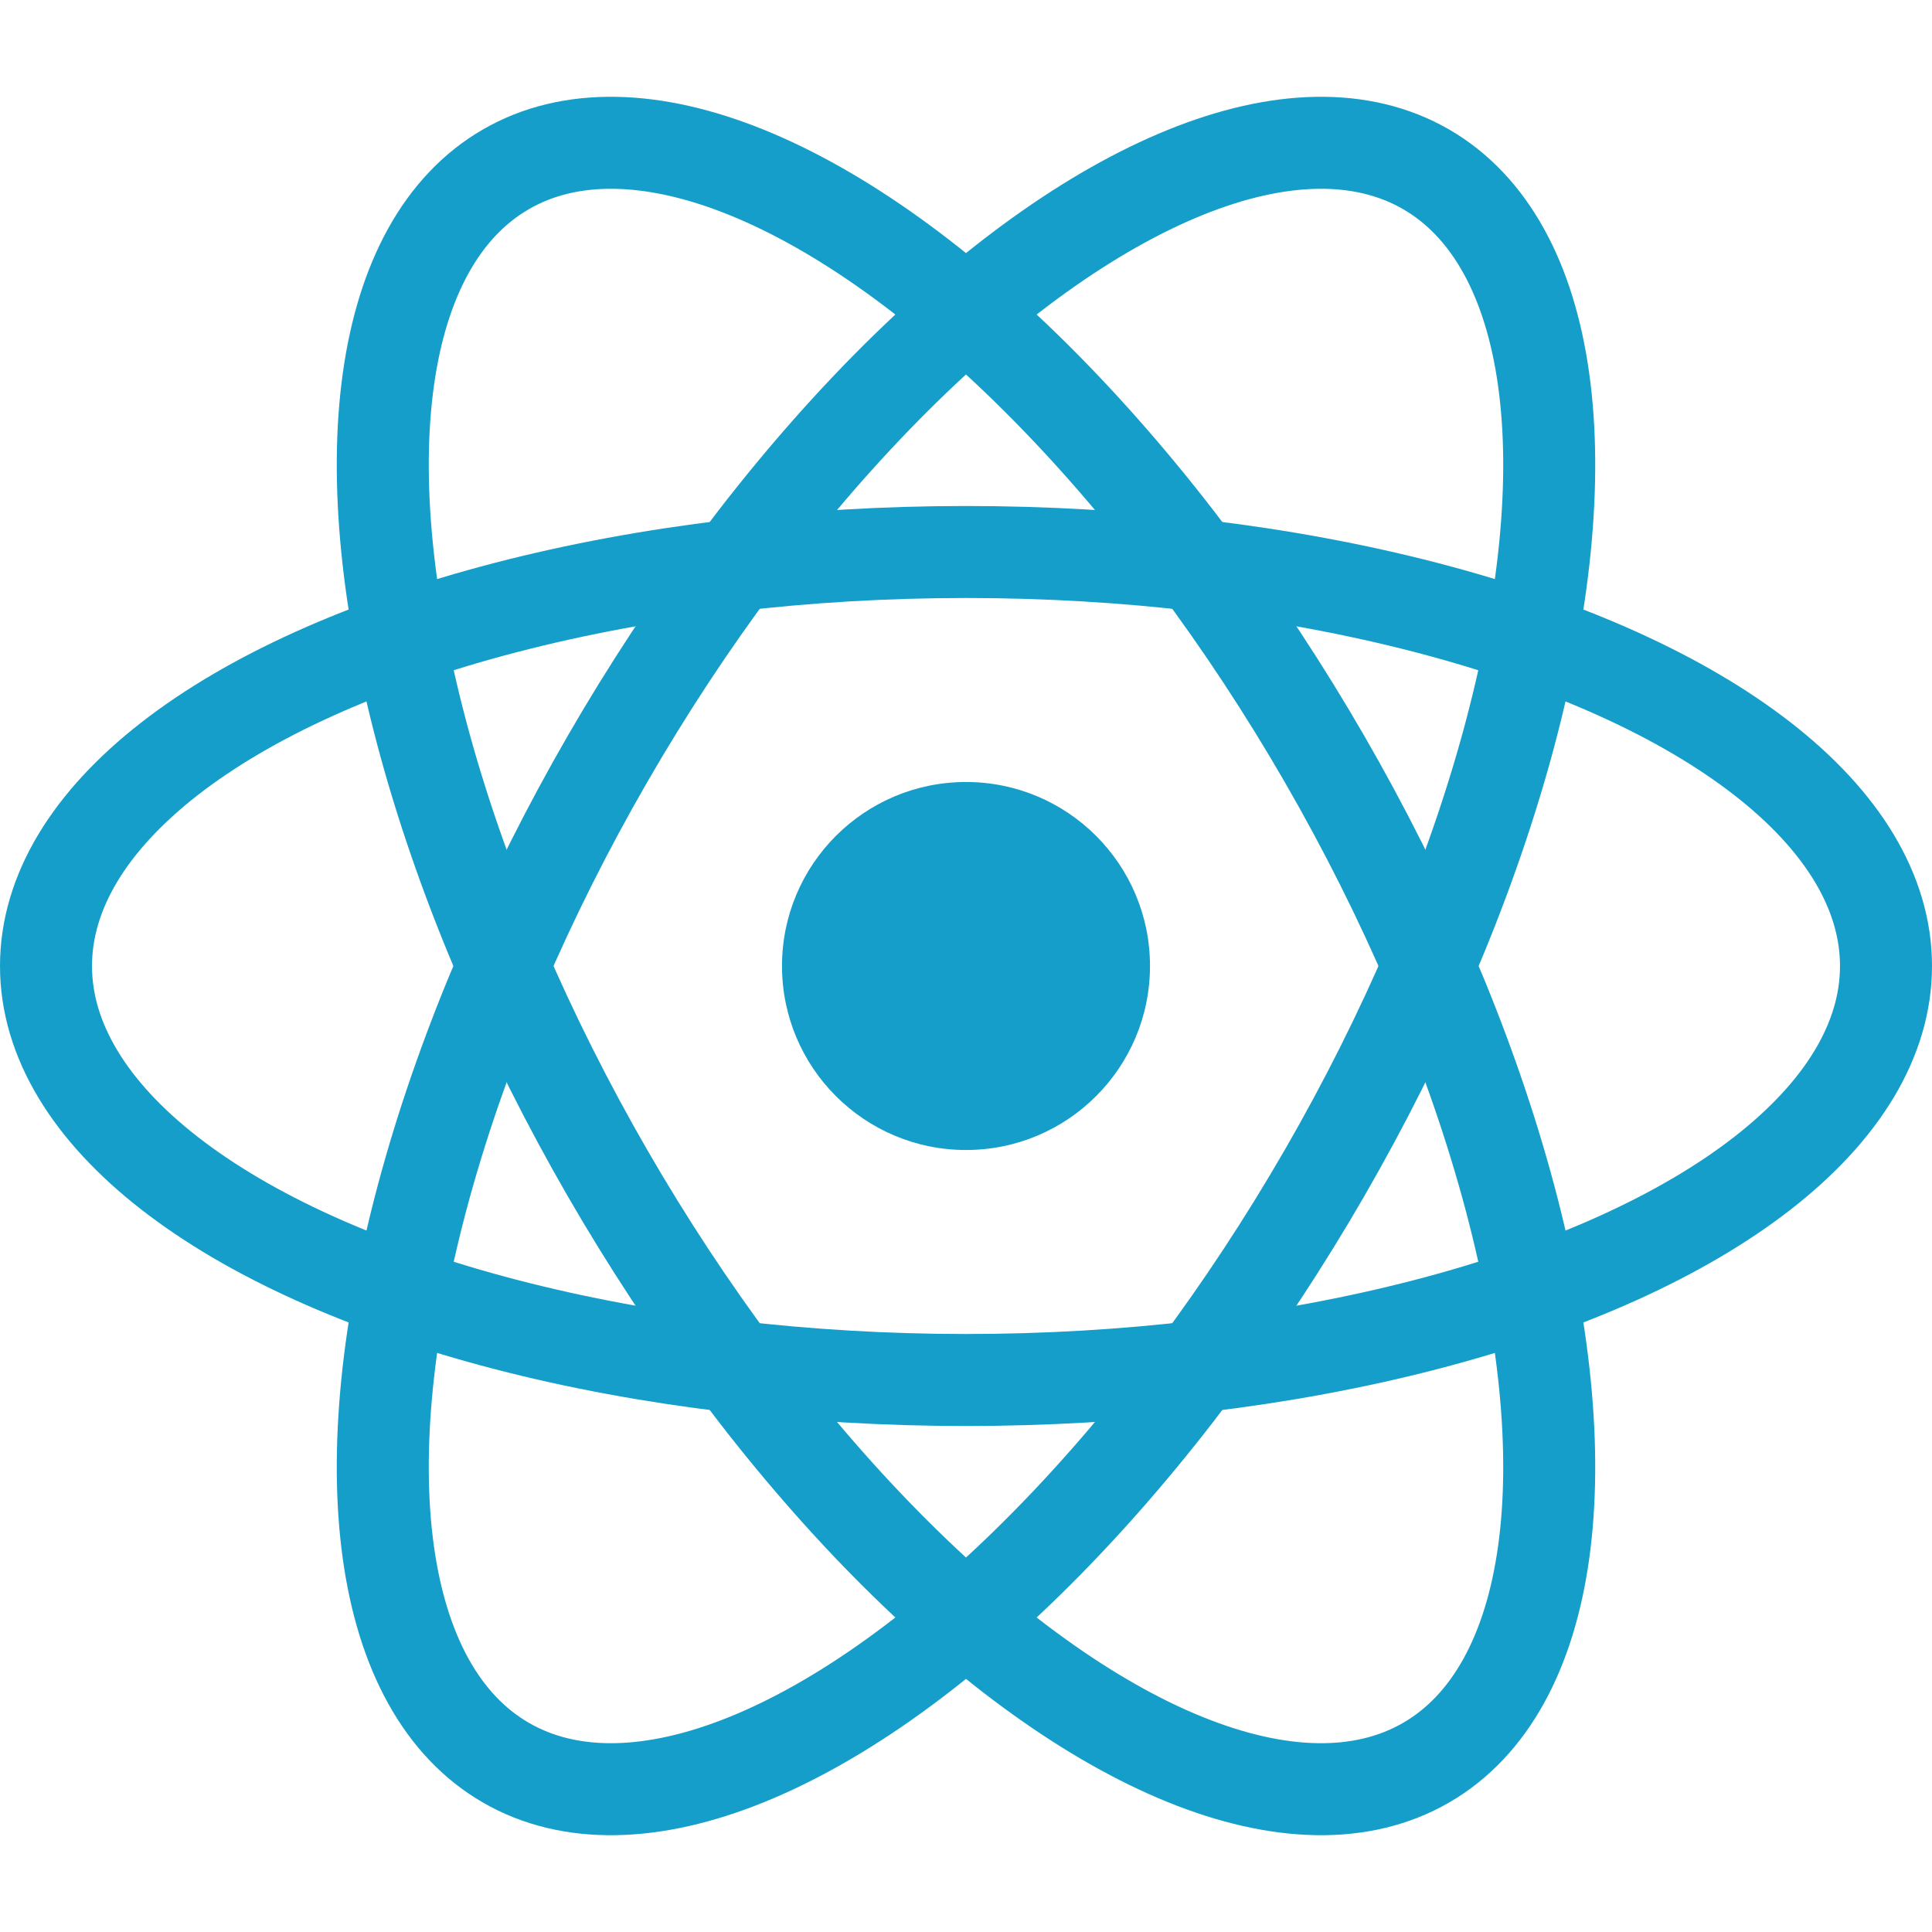 <svg
	xmlns="http://www.w3.org/2000/svg"
	viewBox="-10.5 -9.45 21 18.9"
	height="20px"
	width="20px"
	fill="none"
	role="img"
>
	<circle cx="0" cy="0" r="2" fill="#159eca"></circle>
	<g stroke="#159eca" stroke-width="1" fill="none">
		<ellipse rx="10" ry="4.5"></ellipse>
		<ellipse rx="10" ry="4.5" transform="rotate(60)"></ellipse>
		<ellipse rx="10" ry="4.5" transform="rotate(120)"></ellipse>
	</g>
</svg>
